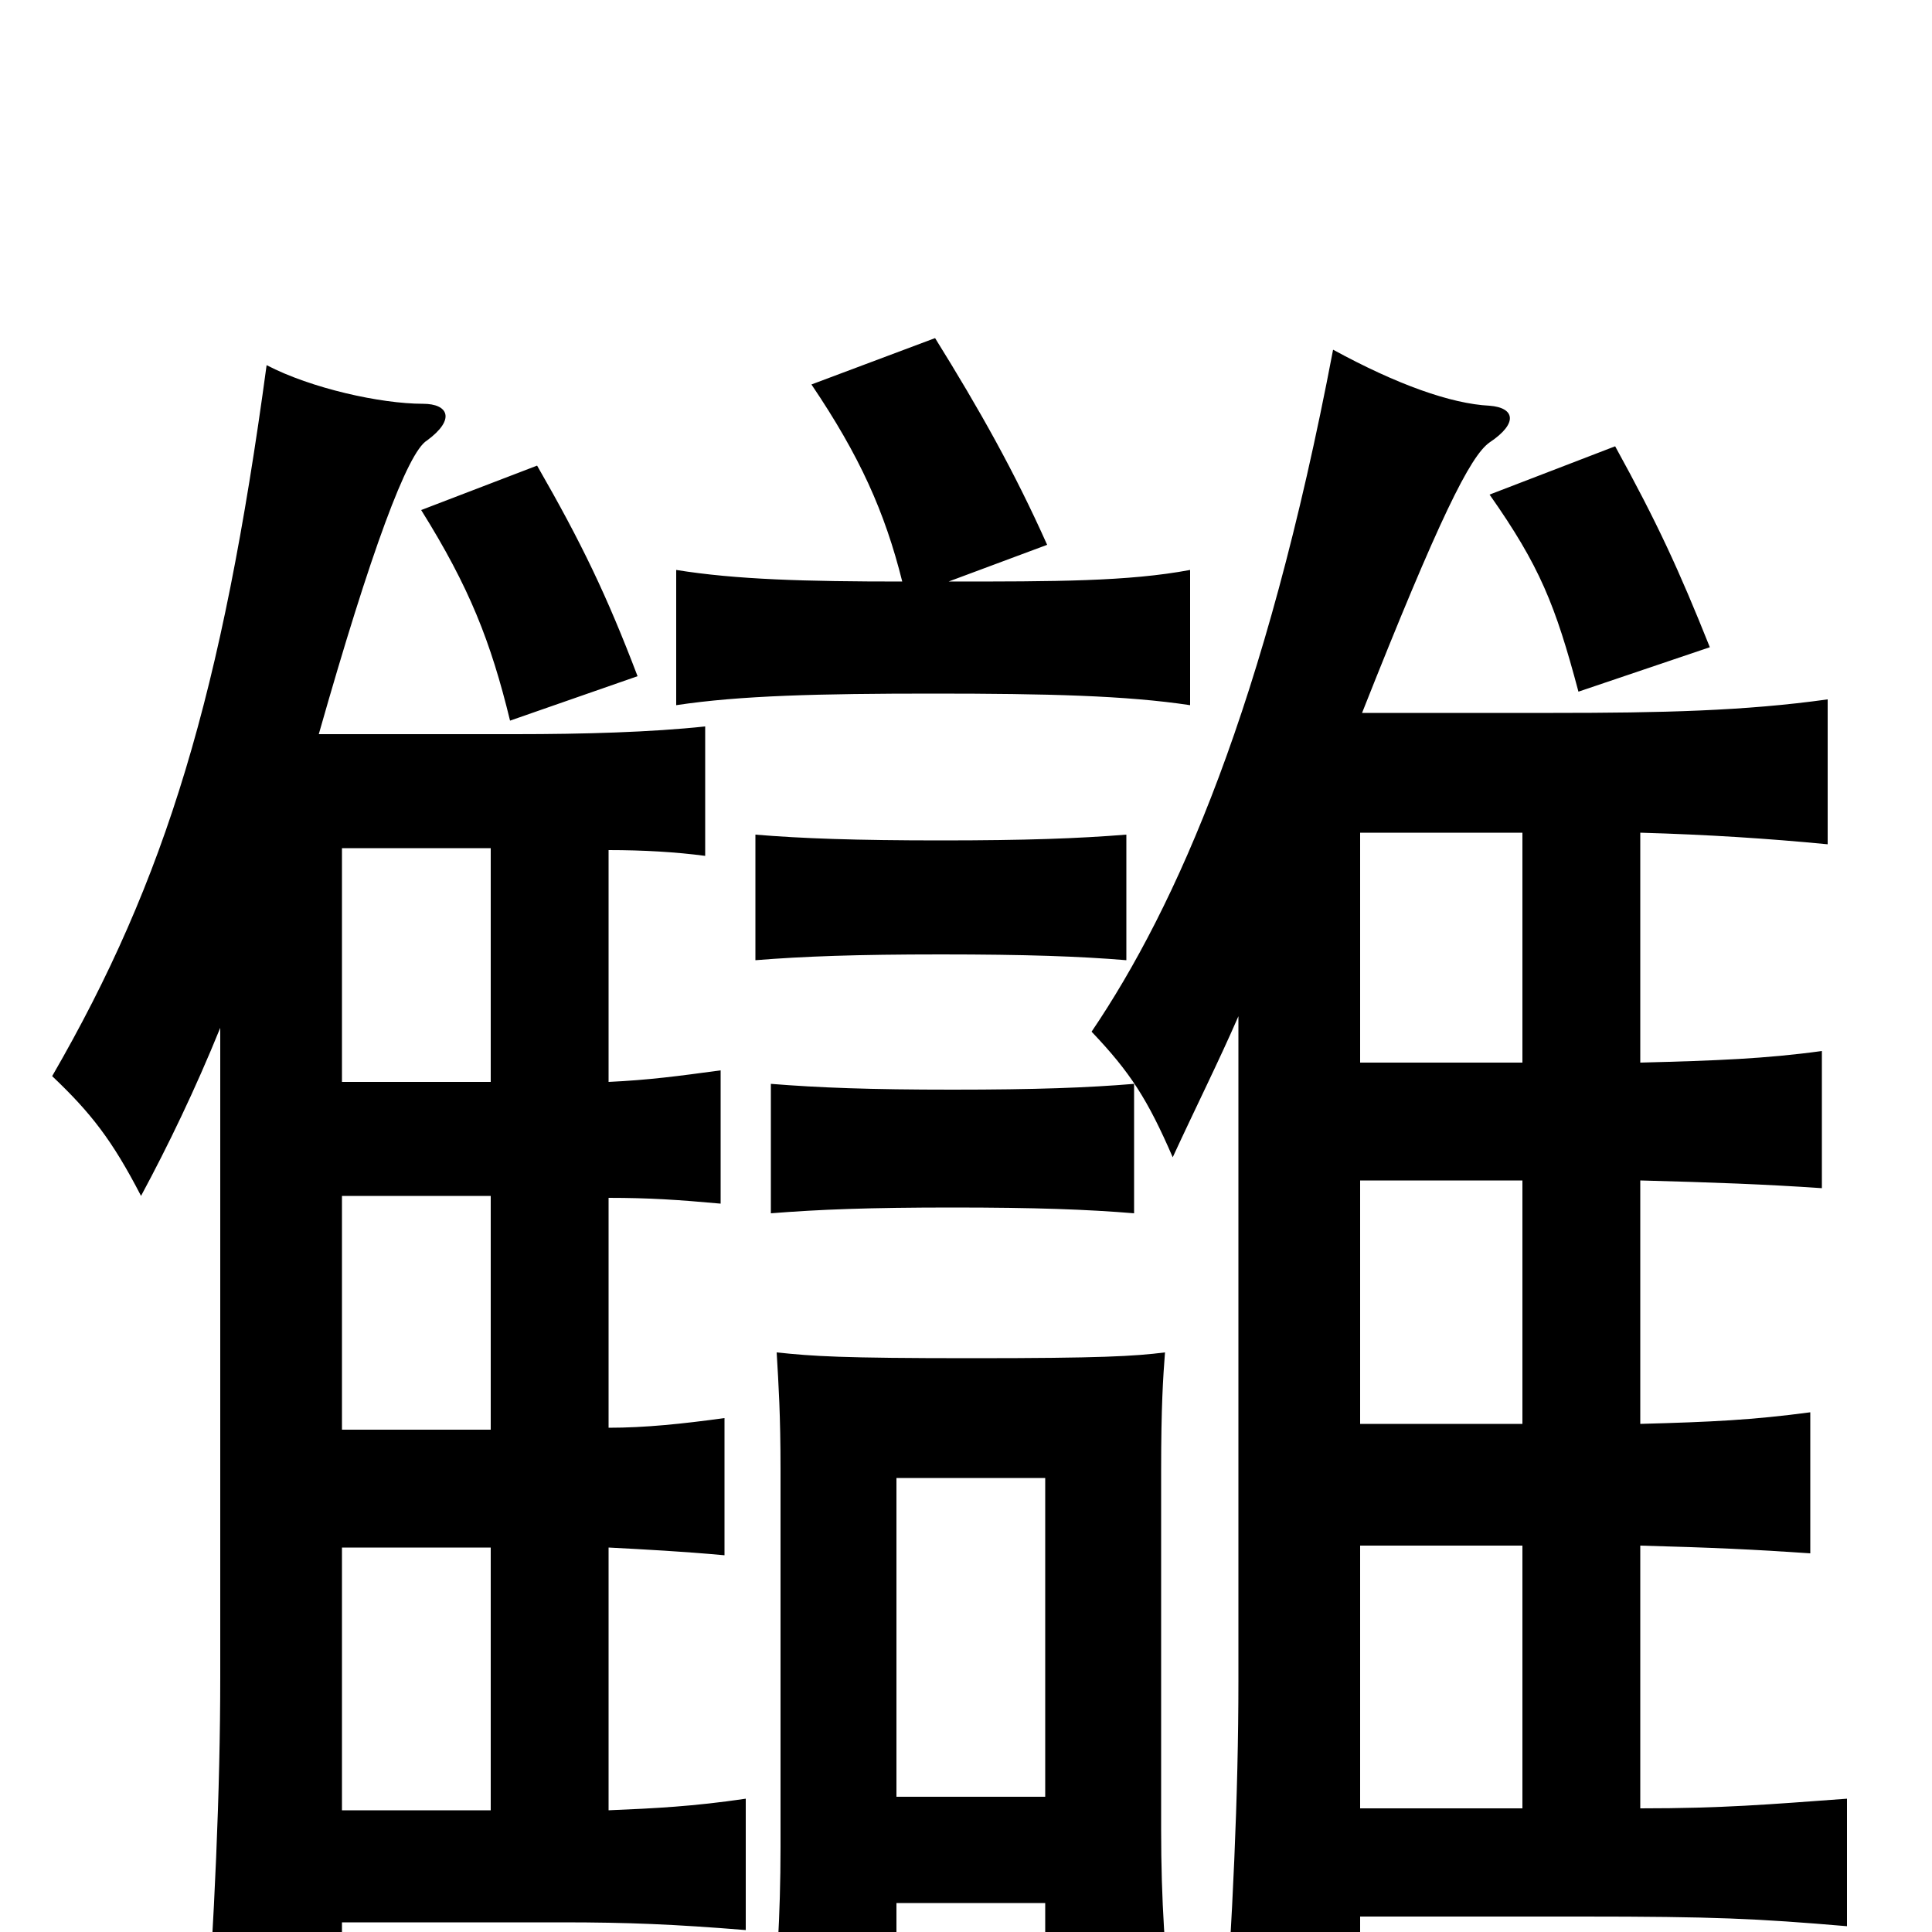 <svg xmlns="http://www.w3.org/2000/svg" viewBox="0 -1000 1000 1000">
	<path fill="#000000" d="M587 -372V-439C563 -437 536 -436 493 -436C450 -436 424 -437 399 -439V-372C424 -374 450 -375 493 -375C536 -375 563 -374 587 -372ZM583 -503V-568C558 -566 531 -565 487 -565C443 -565 415 -566 391 -568V-503C416 -505 443 -506 487 -506C531 -506 559 -505 583 -503ZM885 -665C869 -705 858 -729 836 -769L771 -744C797 -707 805 -687 817 -642ZM218 -736C243 -696 254 -668 264 -627L330 -650C314 -692 301 -719 278 -759ZM177 -561H254V-440H177ZM177 -5H291C325 -5 349 -4 386 -1V-69C359 -65 339 -64 315 -63V-199C334 -198 353 -197 375 -195V-266C353 -263 334 -261 315 -261V-380C336 -380 351 -379 373 -377V-446C351 -443 336 -441 315 -440V-560C333 -560 350 -559 365 -557V-624C337 -621 302 -620 267 -620H165C192 -715 211 -766 221 -772C236 -783 232 -791 219 -791C197 -791 161 -799 138 -811C115 -641 86 -545 27 -443C47 -424 58 -410 73 -381C87 -407 101 -436 114 -468V-132C114 -73 111 -7 106 63H177ZM177 -199H254V-63H177ZM177 -381H254V-260H177ZM704 -569H788V-450H704ZM704 -8H819C887 -8 909 -7 956 -3V-69C915 -66 892 -64 849 -64V-200C886 -199 908 -198 937 -196V-269C907 -265 886 -264 849 -263V-389C887 -388 914 -387 943 -385V-456C914 -452 888 -451 849 -450V-569C884 -568 915 -566 946 -563V-638C903 -632 860 -631 804 -631H705C745 -732 761 -764 771 -771C786 -781 784 -789 771 -790C751 -791 723 -801 690 -819C655 -635 609 -531 565 -466C585 -445 594 -431 607 -401C619 -427 631 -451 641 -474V-130C641 -71 638 -7 633 63H704ZM704 -200H788V-64H704ZM704 -389H788V-263H704ZM541 -15V48H607C603 13 601 -16 601 -53V-239C601 -272 602 -287 603 -300C587 -298 570 -297 503 -297C435 -297 421 -298 402 -300C403 -283 404 -268 404 -239V-44C404 -8 402 20 399 57H464V-15ZM464 -70V-235H541V-70ZM467 -699C417 -699 381 -700 350 -705V-635C383 -640 424 -641 483 -641C542 -641 583 -640 616 -635V-705C584 -699 546 -699 491 -699L542 -718C525 -756 507 -788 484 -825L420 -801C445 -764 458 -735 467 -699Z"/>
</svg>